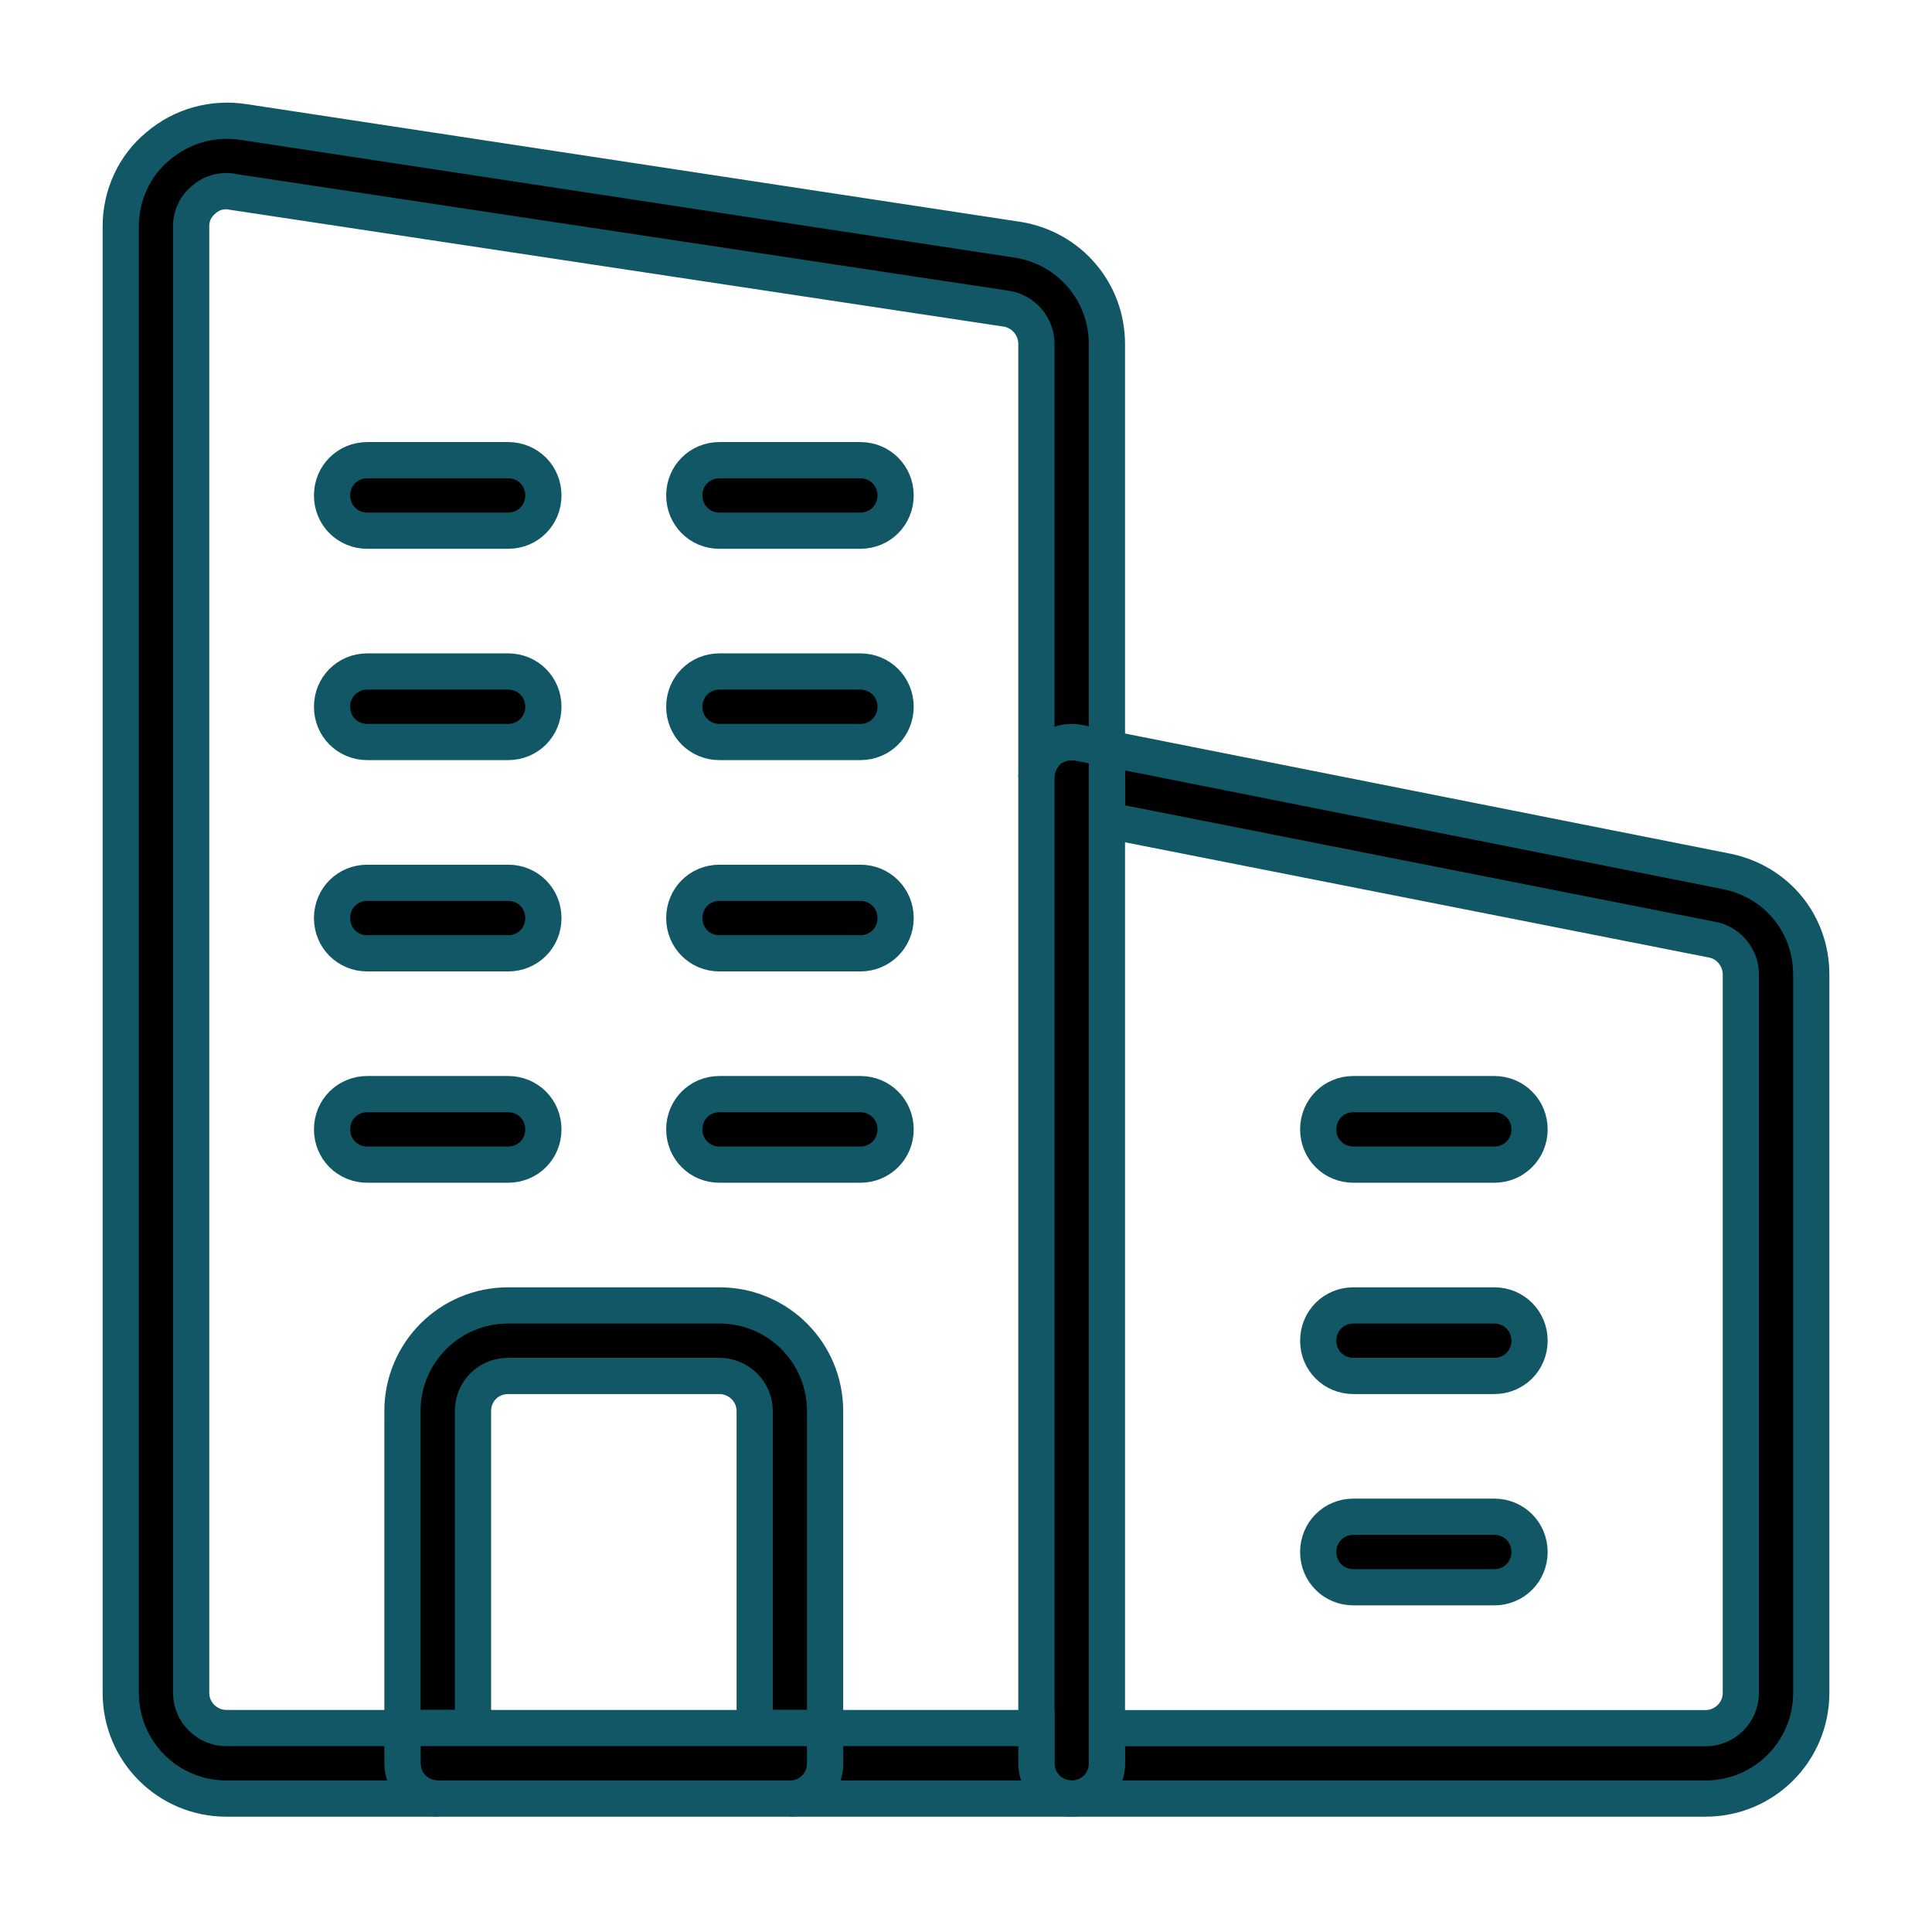 <svg width="16" height="16" viewBox="0 0 16 16" fill="none" xmlns="http://www.w3.org/2000/svg">
<path d="M9.167 6.198L14.306 7.218C14.72 7.306 15 7.656 15 8.07V14.02C15 14.504 14.609 14.895 14.125 14.895H8.875C9.038 14.895 9.167 14.767 9.167 14.603V14.312H14.125C14.283 14.312 14.417 14.183 14.417 14.02V8.07C14.417 7.936 14.323 7.813 14.189 7.784L9.167 6.793V6.198Z" fill="black" stroke="#115766" stroke-width="0.3"/>
<path d="M12.375 9.061C12.538 9.061 12.667 9.19 12.667 9.353C12.667 9.516 12.538 9.645 12.375 9.645H11.208C11.045 9.645 10.917 9.516 10.917 9.353C10.917 9.19 11.045 9.061 11.208 9.061H12.375Z" fill="black" stroke="#115766" stroke-width="0.3"/>
<path d="M12.375 10.811C12.538 10.811 12.667 10.94 12.667 11.103C12.667 11.266 12.538 11.395 12.375 11.395H11.208C11.045 11.395 10.917 11.266 10.917 11.103C10.917 10.94 11.045 10.811 11.208 10.811H12.375Z" fill="black" stroke="#115766" stroke-width="0.3"/>
<path d="M12.375 12.561C12.538 12.561 12.667 12.69 12.667 12.853C12.667 13.016 12.538 13.145 12.375 13.145H11.208C11.045 13.145 10.917 13.016 10.917 12.853C10.917 12.69 11.045 12.561 11.208 12.561H12.375Z" fill="black" stroke="#115766" stroke-width="0.3"/>
<path d="M9.167 14.603C9.167 14.767 9.038 14.895 8.875 14.895C8.712 14.895 8.583 14.767 8.583 14.603V14.312V6.437C8.583 6.349 8.624 6.267 8.688 6.209C8.758 6.157 8.846 6.133 8.933 6.151L9.167 6.197V6.792V14.312V14.603Z" fill="black" stroke="#115766" stroke-width="0.3"/>
<path d="M8.583 14.311V14.603C8.583 14.766 8.712 14.895 8.875 14.895H6.542C6.705 14.895 6.833 14.766 6.833 14.603V14.311H8.583Z" fill="black" stroke="#115766" stroke-width="0.3"/>
<path d="M7.125 3.811C7.288 3.811 7.417 3.94 7.417 4.103C7.417 4.266 7.288 4.395 7.125 4.395H5.958C5.795 4.395 5.667 4.266 5.667 4.103C5.667 3.94 5.795 3.811 5.958 3.811H7.125Z" fill="black" stroke="#115766" stroke-width="0.3"/>
<path d="M7.417 5.853C7.417 6.016 7.288 6.145 7.125 6.145H5.958C5.795 6.145 5.667 6.016 5.667 5.853C5.667 5.69 5.795 5.561 5.958 5.561H7.125C7.288 5.561 7.417 5.69 7.417 5.853Z" fill="black" stroke="#115766" stroke-width="0.3"/>
<path d="M7.125 7.311C7.288 7.311 7.417 7.44 7.417 7.603C7.417 7.766 7.288 7.895 7.125 7.895H5.958C5.795 7.895 5.667 7.766 5.667 7.603C5.667 7.44 5.795 7.311 5.958 7.311H7.125Z" fill="black" stroke="#115766" stroke-width="0.3"/>
<path d="M7.125 9.061C7.288 9.061 7.417 9.19 7.417 9.353C7.417 9.516 7.288 9.645 7.125 9.645H5.958C5.795 9.645 5.667 9.516 5.667 9.353C5.667 9.19 5.795 9.061 5.958 9.061H7.125Z" fill="black" stroke="#115766" stroke-width="0.3"/>
<path d="M4.5 9.353C4.5 9.516 4.372 9.645 4.208 9.645H3.042C2.878 9.645 2.75 9.516 2.75 9.353C2.75 9.19 2.878 9.061 3.042 9.061H4.208C4.372 9.061 4.5 9.19 4.5 9.353Z" fill="black" stroke="#115766" stroke-width="0.3"/>
<path d="M4.208 3.811C4.372 3.811 4.5 3.94 4.5 4.103C4.5 4.266 4.372 4.395 4.208 4.395H3.042C2.878 4.395 2.75 4.266 2.75 4.103C2.75 3.94 2.878 3.811 3.042 3.811H4.208Z" fill="black" stroke="#115766" stroke-width="0.3"/>
<path d="M4.208 5.561C4.372 5.561 4.5 5.69 4.5 5.853C4.5 6.016 4.372 6.145 4.208 6.145H3.042C2.878 6.145 2.75 6.016 2.75 5.853C2.75 5.69 2.878 5.561 3.042 5.561H4.208Z" fill="black" stroke="#115766" stroke-width="0.3"/>
<path d="M4.208 7.311C4.372 7.311 4.5 7.44 4.5 7.603C4.5 7.766 4.372 7.895 4.208 7.895H3.042C2.878 7.895 2.75 7.766 2.75 7.603C2.75 7.44 2.878 7.311 3.042 7.311H4.208Z" fill="black" stroke="#115766" stroke-width="0.3"/>
<path d="M6.25 11.686C6.25 11.523 6.116 11.395 5.958 11.395H4.208C4.045 11.395 3.917 11.523 3.917 11.686V14.311H3.333V11.686C3.333 11.202 3.724 10.811 4.208 10.811H5.958C6.443 10.811 6.833 11.202 6.833 11.686V14.311H6.25V11.686Z" fill="black" stroke="#115766" stroke-width="0.3"/>
<path d="M3.917 14.311H6.25H6.833V14.603C6.833 14.766 6.705 14.895 6.542 14.895H3.625C3.462 14.895 3.333 14.766 3.333 14.603V14.311H3.917Z" fill="black" stroke="#115766" stroke-width="0.3"/>
<path d="M2.021 1.011L8.432 1.986C8.857 2.056 9.167 2.417 9.167 2.849V6.197L8.933 6.151C8.846 6.133 8.758 6.156 8.688 6.209C8.624 6.267 8.583 6.349 8.583 6.436V2.849C8.583 2.703 8.478 2.581 8.338 2.557L1.927 1.589C1.91 1.583 1.893 1.583 1.875 1.583C1.805 1.583 1.741 1.606 1.688 1.653C1.618 1.711 1.583 1.787 1.583 1.875V14.02C1.583 14.183 1.718 14.311 1.875 14.311H3.333V14.603C3.333 14.766 3.462 14.895 3.625 14.895H1.875C1.391 14.895 1 14.504 1 14.02V1.875C1 1.618 1.111 1.373 1.309 1.21C1.508 1.041 1.764 0.971 2.021 1.011Z" fill="black" stroke="#115766" stroke-width="0.3"/>
</svg>
